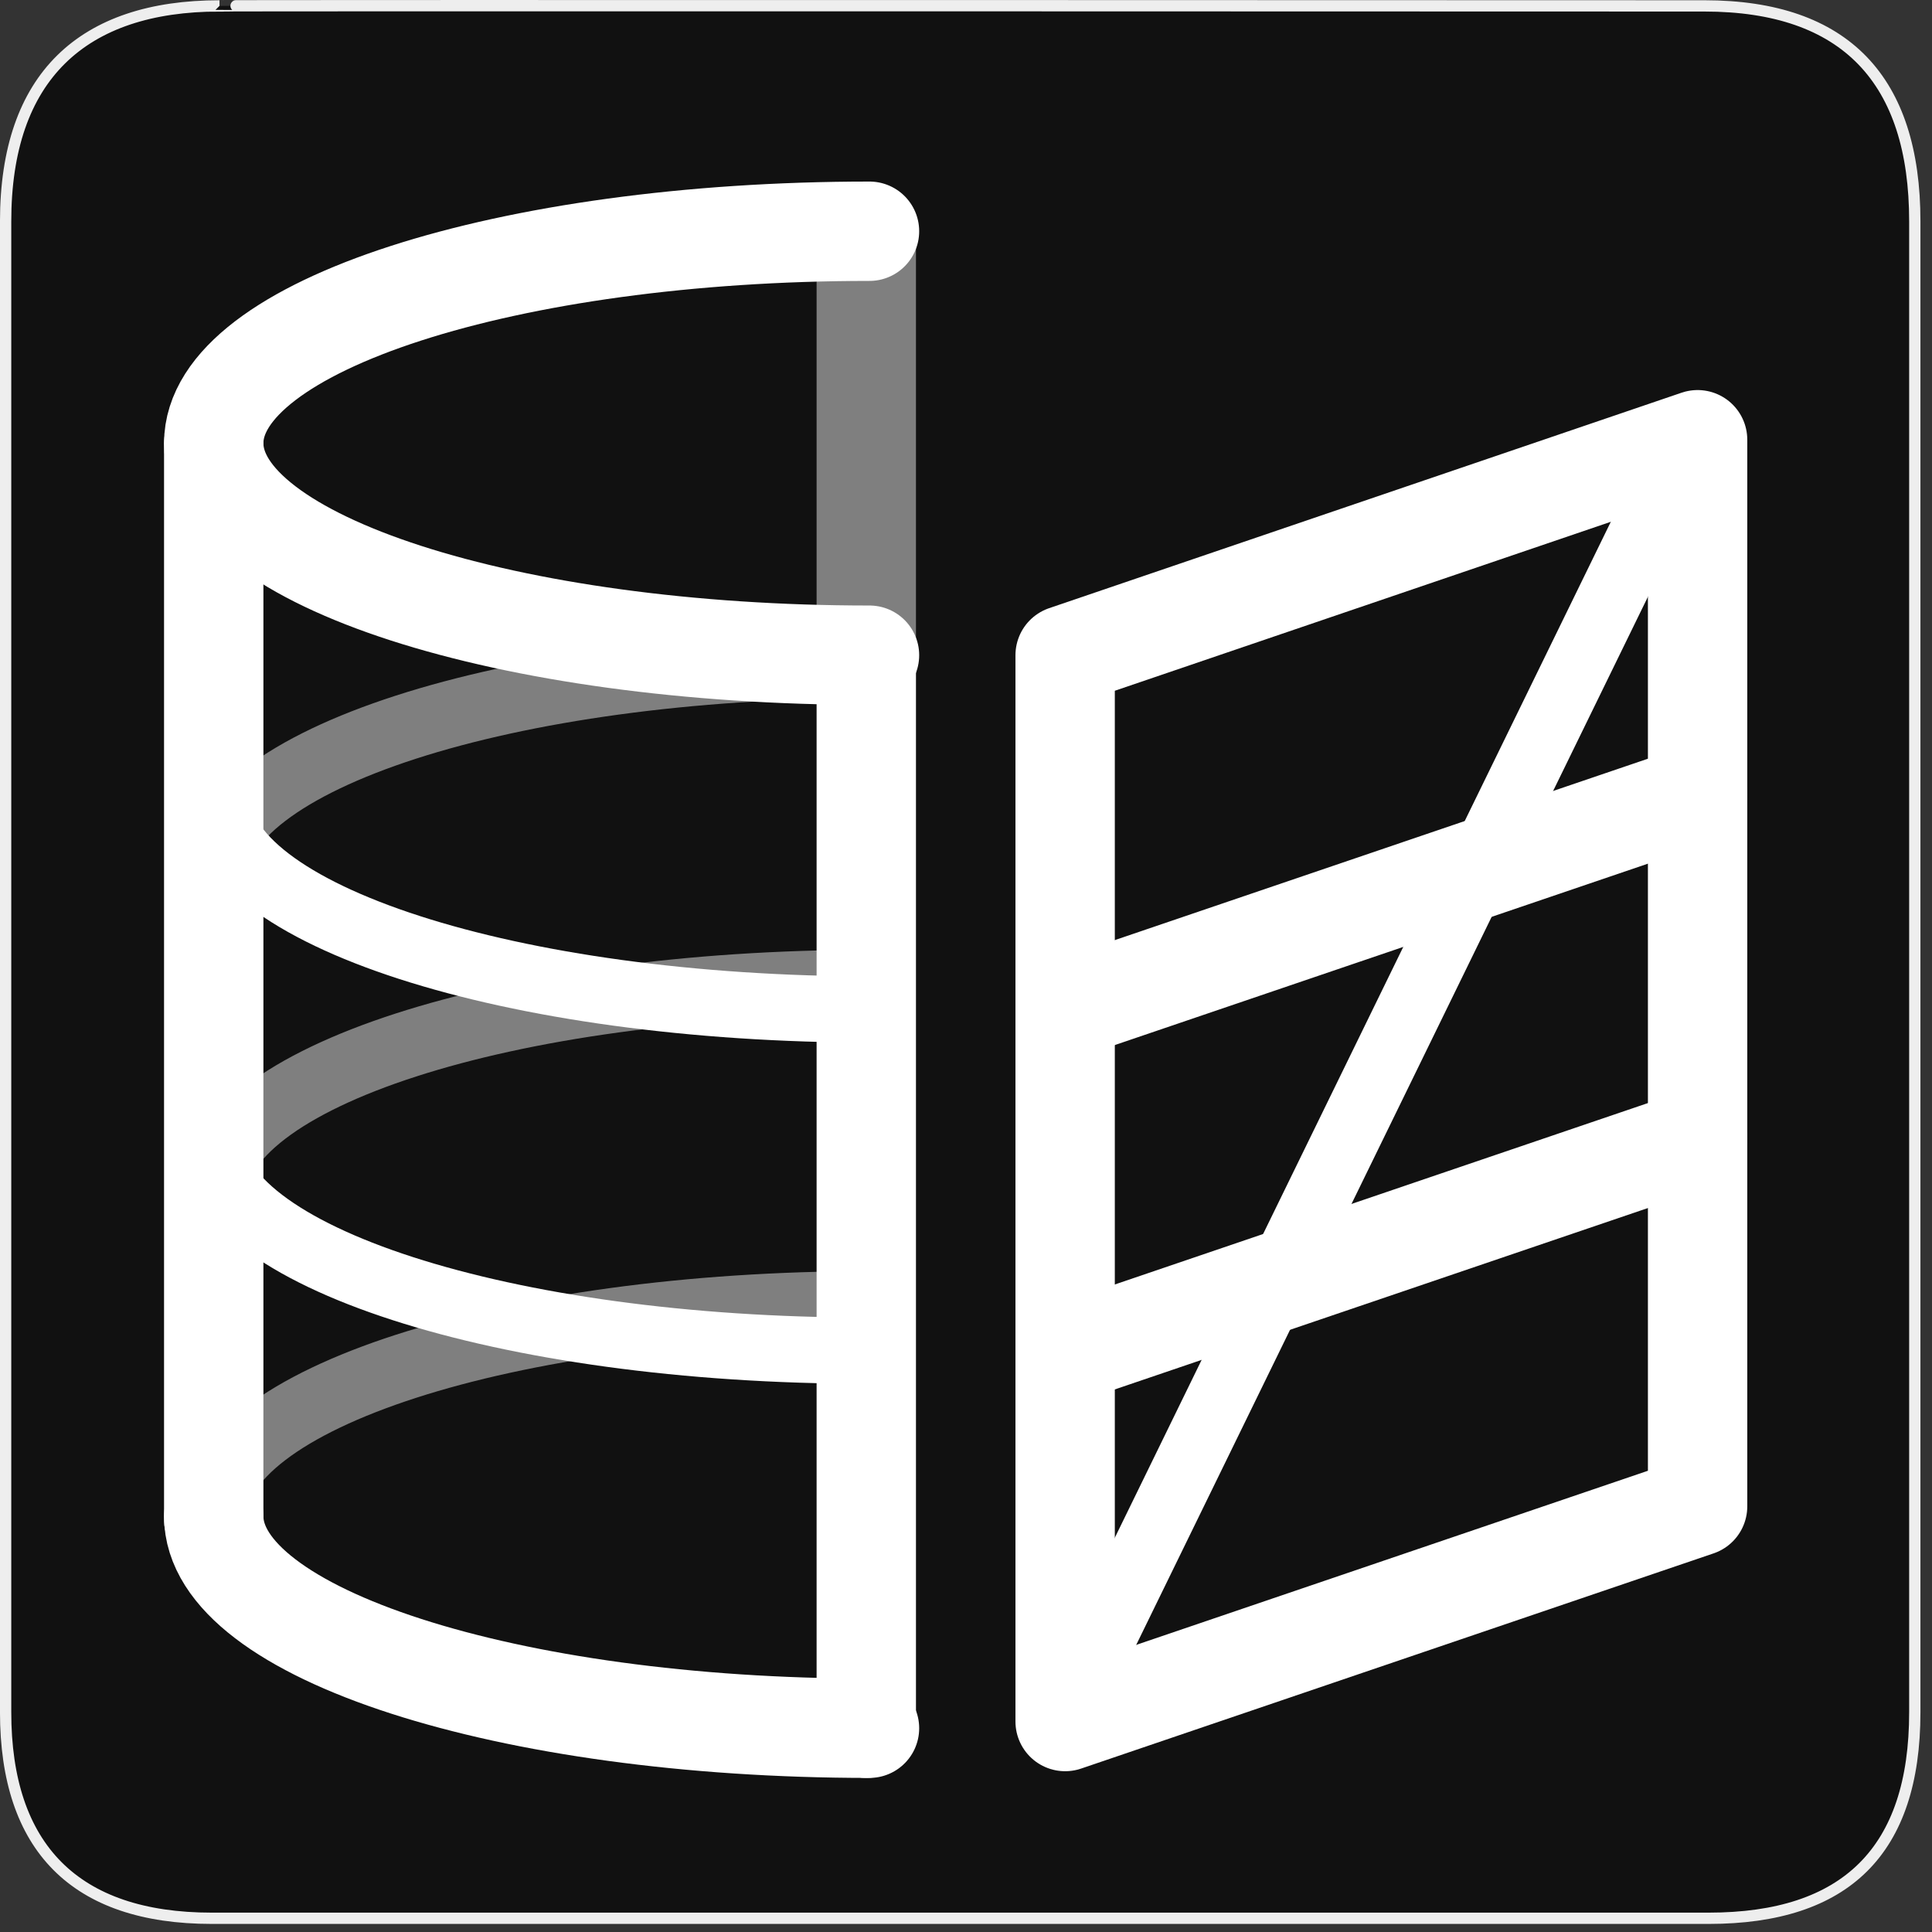 <?xml version="1.0" encoding="UTF-8"?>
<svg xmlns="http://www.w3.org/2000/svg" xmlns:xlink="http://www.w3.org/1999/xlink" width="28" height="28" viewBox="0 0 28 28">
<rect x="0" y="0" width="28" height="28" fill="#333333" stroke="none"/>
<path fill-rule="nonzero" fill="rgb(6.667%, 6.667%, 6.667%)" fill-opacity="1" stroke-width="3.408" stroke-linecap="butt" stroke-linejoin="miter" stroke="rgb(93.333%, 93.333%, 93.333%)" stroke-opacity="1" stroke-miterlimit="4" d="M 66.27 1.78 C 24.922 1.78 1.699 23.142 1.699 66.836 L 1.699 516.967 C 1.699 557.748 22.575 579.191 63.923 579.191 L 515.915 579.191 C 557.263 579.191 578.139 558.881 578.139 516.967 L 578.139 66.836 C 578.139 24.194 557.263 1.78 514.621 1.78 C 514.621 1.78 66.108 1.618 66.27 1.78 Z M 66.27 1.78 " transform="matrix(0.048, 0, 0, 0.048, 0, 0)"/>
<path fill="none" stroke-width="20" stroke-linecap="butt" stroke-linejoin="miter" stroke="rgb(49.804%, 49.804%, 49.804%)" stroke-opacity="1" stroke-miterlimit="4" d="M 71.115 445.931 C 71.115 410.571 159.798 381.927 269.114 381.927 " transform="matrix(0.048, 0, 0, 0.048, -0.316, 0.57)"/>
<path fill="none" stroke-width="30" stroke-linecap="round" stroke-linejoin="round" stroke="rgb(100%, 100%, 100%)" stroke-opacity="1" stroke-miterlimit="4" d="M 519.142 442.937 L 328.183 507.912 L 328.183 185.951 L 519.142 120.895 Z M 519.142 442.937 " transform="matrix(0.048, 0, 0, 0.048, -0.316, 0.57)"/>
<path fill="none" stroke-width="20" stroke-linecap="butt" stroke-linejoin="miter" stroke="rgb(49.804%, 49.804%, 49.804%)" stroke-opacity="1" stroke-miterlimit="4" d="M 71.115 348.914 C 71.115 313.554 159.798 284.91 269.114 284.91 " transform="matrix(0.048, 0, 0, 0.048, -0.316, 0.57)"/>
<path fill="none" stroke-width="20" stroke-linecap="butt" stroke-linejoin="miter" stroke="rgb(49.804%, 49.804%, 49.804%)" stroke-opacity="1" stroke-miterlimit="4" d="M 71.115 252.948 C 71.115 217.588 159.798 188.944 269.114 188.944 " transform="matrix(0.048, 0, 0, 0.048, -0.316, 0.57)"/>
<path fill="none" stroke-width="30" stroke-linecap="round" stroke-linejoin="miter" stroke="rgb(100%, 100%, 100%)" stroke-opacity="1" stroke-miterlimit="4" d="M 269.114 509.935 C 159.798 509.935 71.115 481.291 71.115 445.931 " transform="matrix(0.048, 0, 0, 0.048, -0.316, 0.57)"/>
<path fill="none" stroke-width="30" stroke-linecap="round" stroke-linejoin="miter" stroke="rgb(100%, 100%, 100%)" stroke-opacity="1" stroke-miterlimit="4" d="M 71.115 121.947 L 71.115 446.902 " transform="matrix(0.048, 0, 0, 0.048, -0.316, 0.57)"/>
<path fill="none" stroke-width="30" stroke-linecap="round" stroke-linejoin="miter" stroke="rgb(100%, 100%, 100%)" stroke-opacity="1" stroke-miterlimit="4" d="M 268.143 188.944 L 268.143 509.935 " transform="matrix(0.048, 0, 0, 0.048, -0.316, 0.57)"/>
<path fill="none" stroke-width="30" stroke-linecap="butt" stroke-linejoin="miter" stroke="rgb(49.804%, 49.804%, 49.804%)" stroke-opacity="1" stroke-miterlimit="4" d="M 268.143 58.914 L 268.143 188.944 " transform="matrix(0.048, 0, 0, 0.048, -0.316, 0.57)"/>
<path fill="none" stroke-width="20" stroke-linecap="butt" stroke-linejoin="miter" stroke="rgb(100%, 100%, 100%)" stroke-opacity="1" stroke-miterlimit="4" d="M 268.143 395.925 C 158.827 395.925 70.144 367.282 70.144 331.922 " transform="matrix(0.048, 0, 0, 0.048, -0.316, 0.57)"/>
<path fill="none" stroke-width="20" stroke-linecap="butt" stroke-linejoin="miter" stroke="rgb(100%, 100%, 100%)" stroke-opacity="1" stroke-miterlimit="4" d="M 270.166 292.92 C 160.769 292.92 72.167 264.277 72.167 228.917 " transform="matrix(0.048, 0, 0, 0.048, -0.316, 0.57)"/>
<path fill="none" stroke-width="30" stroke-linecap="round" stroke-linejoin="miter" stroke="rgb(100%, 100%, 100%)" stroke-opacity="1" stroke-miterlimit="4" d="M 269.114 185.951 C 159.798 185.951 71.115 157.307 71.115 121.947 C 71.115 86.587 159.798 57.943 269.114 57.943 " transform="matrix(0.048, 0, 0, 0.048, -0.316, 0.57)"/>
<path fill="none" stroke-width="30" stroke-linecap="round" stroke-linejoin="round" stroke="rgb(100%, 100%, 100%)" stroke-opacity="1" stroke-miterlimit="4" d="M 328.183 292.92 L 519.142 227.946 " transform="matrix(0.048, 0, 0, 0.048, -0.316, 0.57)"/>
<path fill="none" stroke-width="30" stroke-linecap="round" stroke-linejoin="round" stroke="rgb(100%, 100%, 100%)" stroke-opacity="1" stroke-miterlimit="4" d="M 328.183 396.896 L 519.142 331.922 " transform="matrix(0.048, 0, 0, 0.048, -0.316, 0.57)"/>
<path fill="none" stroke-width="20" stroke-linecap="round" stroke-linejoin="round" stroke="rgb(100%, 100%, 100%)" stroke-opacity="1" stroke-miterlimit="4" d="M 329.153 503.947 L 515.177 122.918 " transform="matrix(0.048, 0, 0, 0.048, -0.316, 0.57)"/>
</svg>
